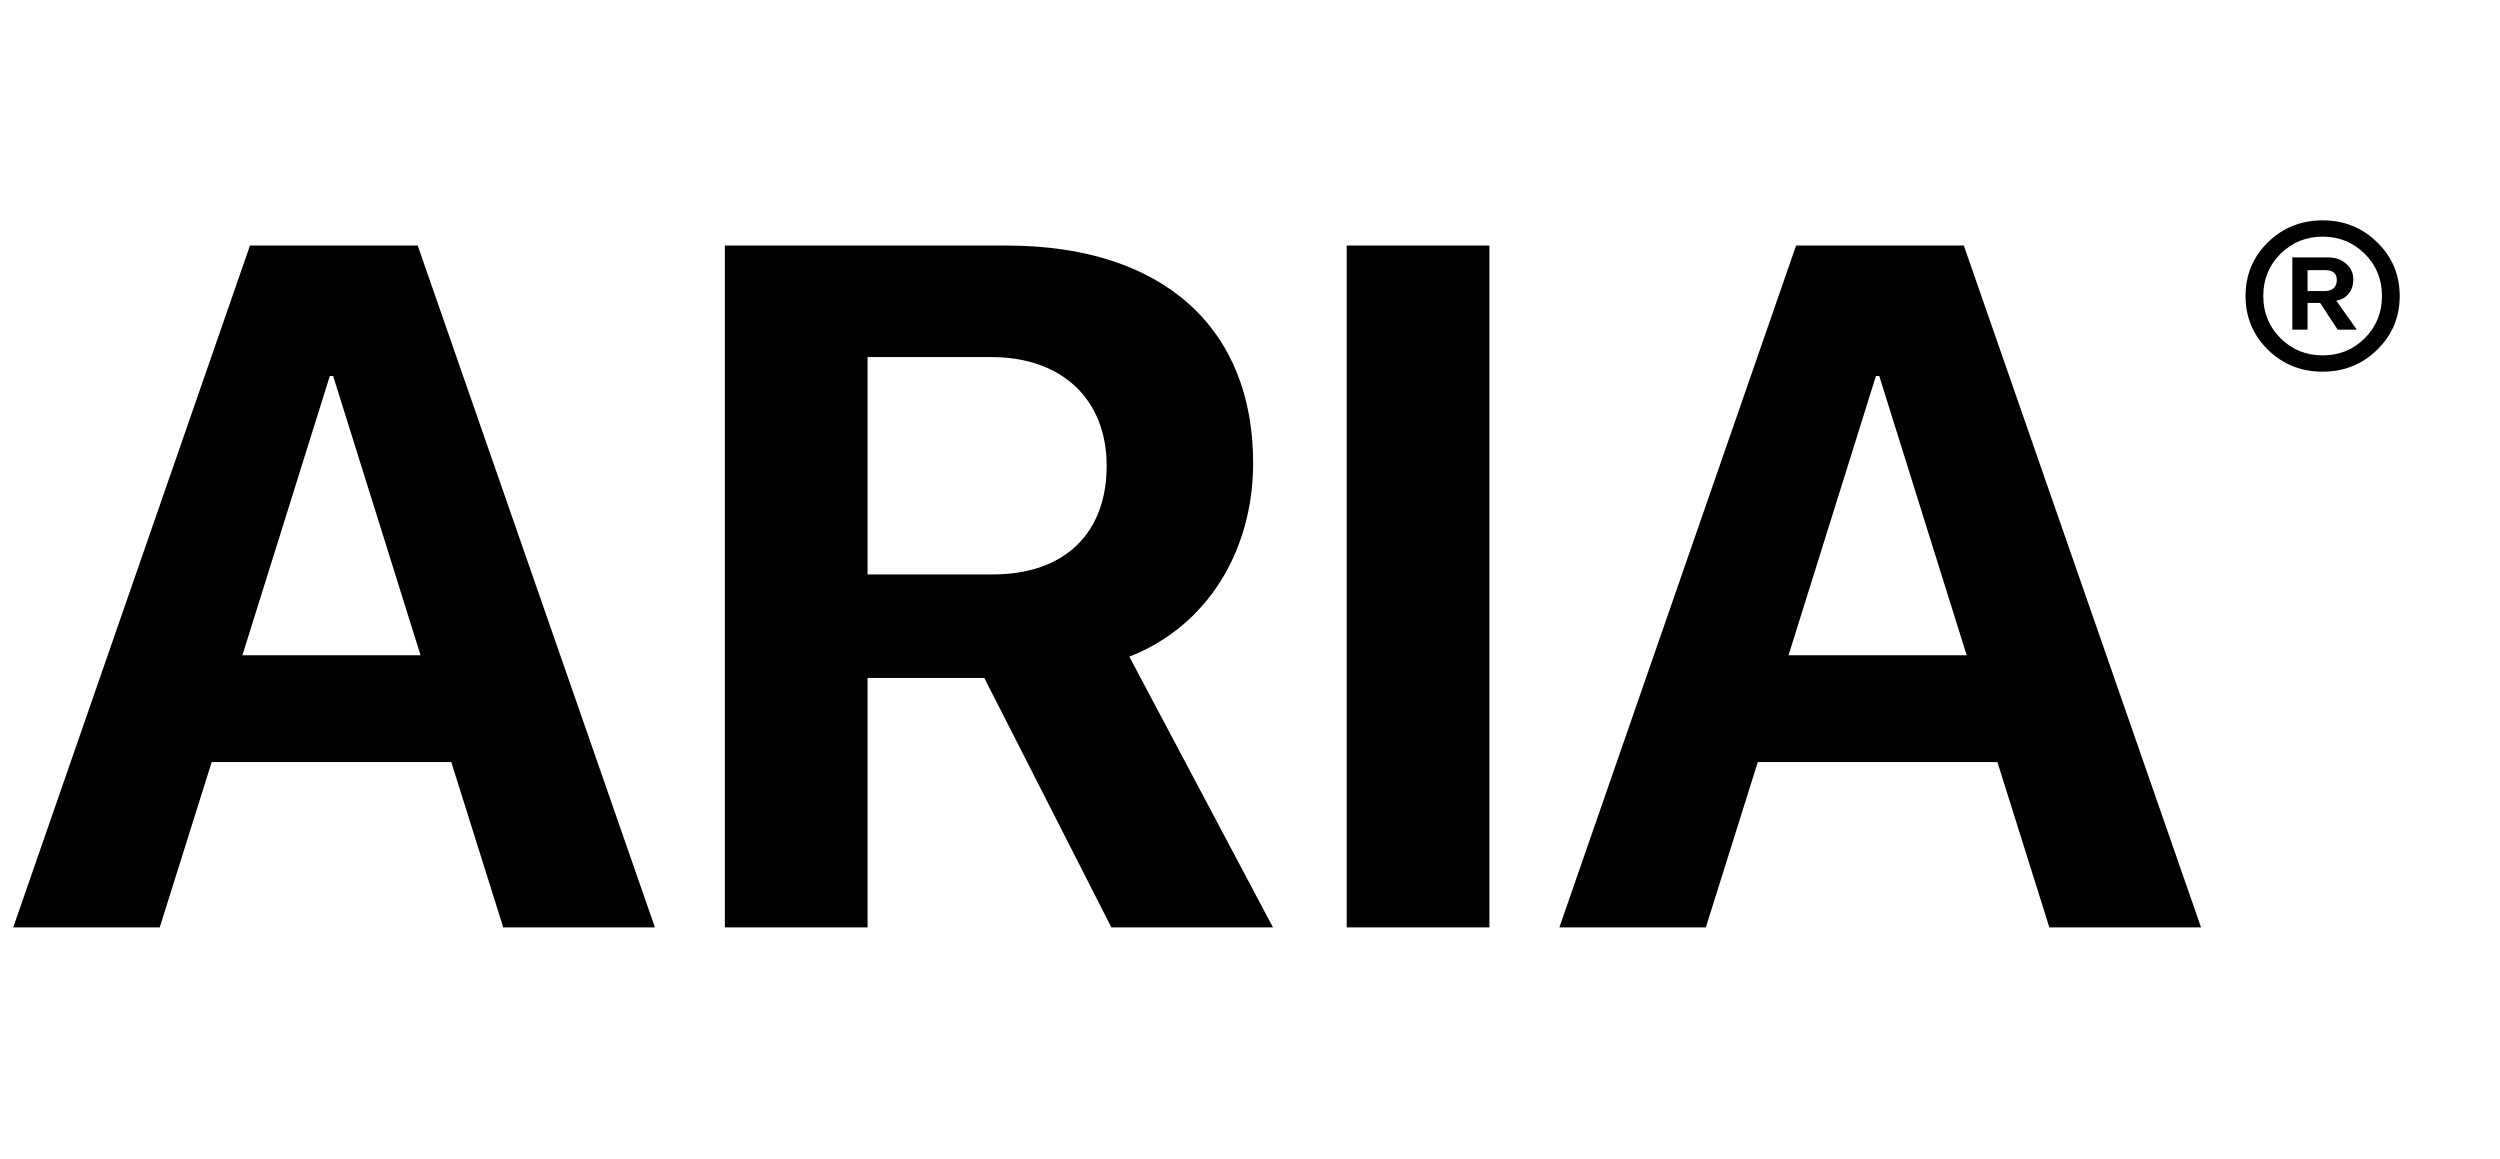 <svg width="248" height="115" viewBox="0 0 248 115" fill="none" xmlns="http://www.w3.org/2000/svg">
<path d="M49.922 92H64.969L41.438 24.359H24.797L1.312 92H15.844L21 75.594H44.766L49.922 92ZM32.719 37.297H33.047L41.719 65H24.047L32.719 37.297ZM86.062 35.422H98.344C105.375 35.422 109.781 39.641 109.781 46.203C109.781 52.906 105.609 56.984 98.484 56.984H86.062V35.422ZM86.062 67.25H97.641L110.25 92H126.281L112.031 65.141C119.812 62.094 124.312 54.594 124.312 45.922C124.312 32.562 115.406 24.359 99.844 24.359H71.906V92H86.062V67.25ZM147.75 92V24.359H133.594V92H147.75ZM203.297 92H218.344L194.812 24.359H178.172L154.688 92H169.219L174.375 75.594H198.141L203.297 92ZM186.094 37.297H186.422L195.094 65H177.422L186.094 37.297Z" fill="black"/>
<path d="M235.818 34.691C234.342 36.145 232.537 36.871 230.404 36.871C228.271 36.871 226.461 36.145 224.973 34.691C223.496 33.227 222.758 31.451 222.758 29.365C222.758 27.268 223.496 25.492 224.973 24.039C226.461 22.586 228.271 21.859 230.404 21.859C232.537 21.859 234.342 22.586 235.818 24.039C237.307 25.492 238.051 27.268 238.051 29.365C238.051 31.463 237.307 33.238 235.818 34.691ZM230.404 35.254C232.057 35.254 233.451 34.685 234.588 33.549C235.725 32.4 236.293 31.006 236.293 29.365C236.293 27.713 235.725 26.318 234.588 25.182C233.451 24.045 232.057 23.477 230.404 23.477C228.764 23.477 227.369 24.045 226.221 25.182C225.084 26.318 224.516 27.713 224.516 29.365C224.516 31.006 225.084 32.4 226.221 33.549C227.369 34.685 228.764 35.254 230.404 35.254ZM228.91 32.705H227.398V25.533H230.914C231.652 25.533 232.256 25.738 232.725 26.148C233.205 26.559 233.445 27.08 233.445 27.713C233.445 28.287 233.293 28.762 232.988 29.137C232.684 29.512 232.273 29.74 231.758 29.822L233.797 32.705H231.898L230.158 30.051H228.91V32.705ZM228.91 26.799V28.873H230.615C230.99 28.873 231.283 28.779 231.494 28.592C231.705 28.393 231.811 28.123 231.811 27.783C231.811 27.127 231.43 26.799 230.668 26.799H228.91Z" fill="black"/>
</svg>
